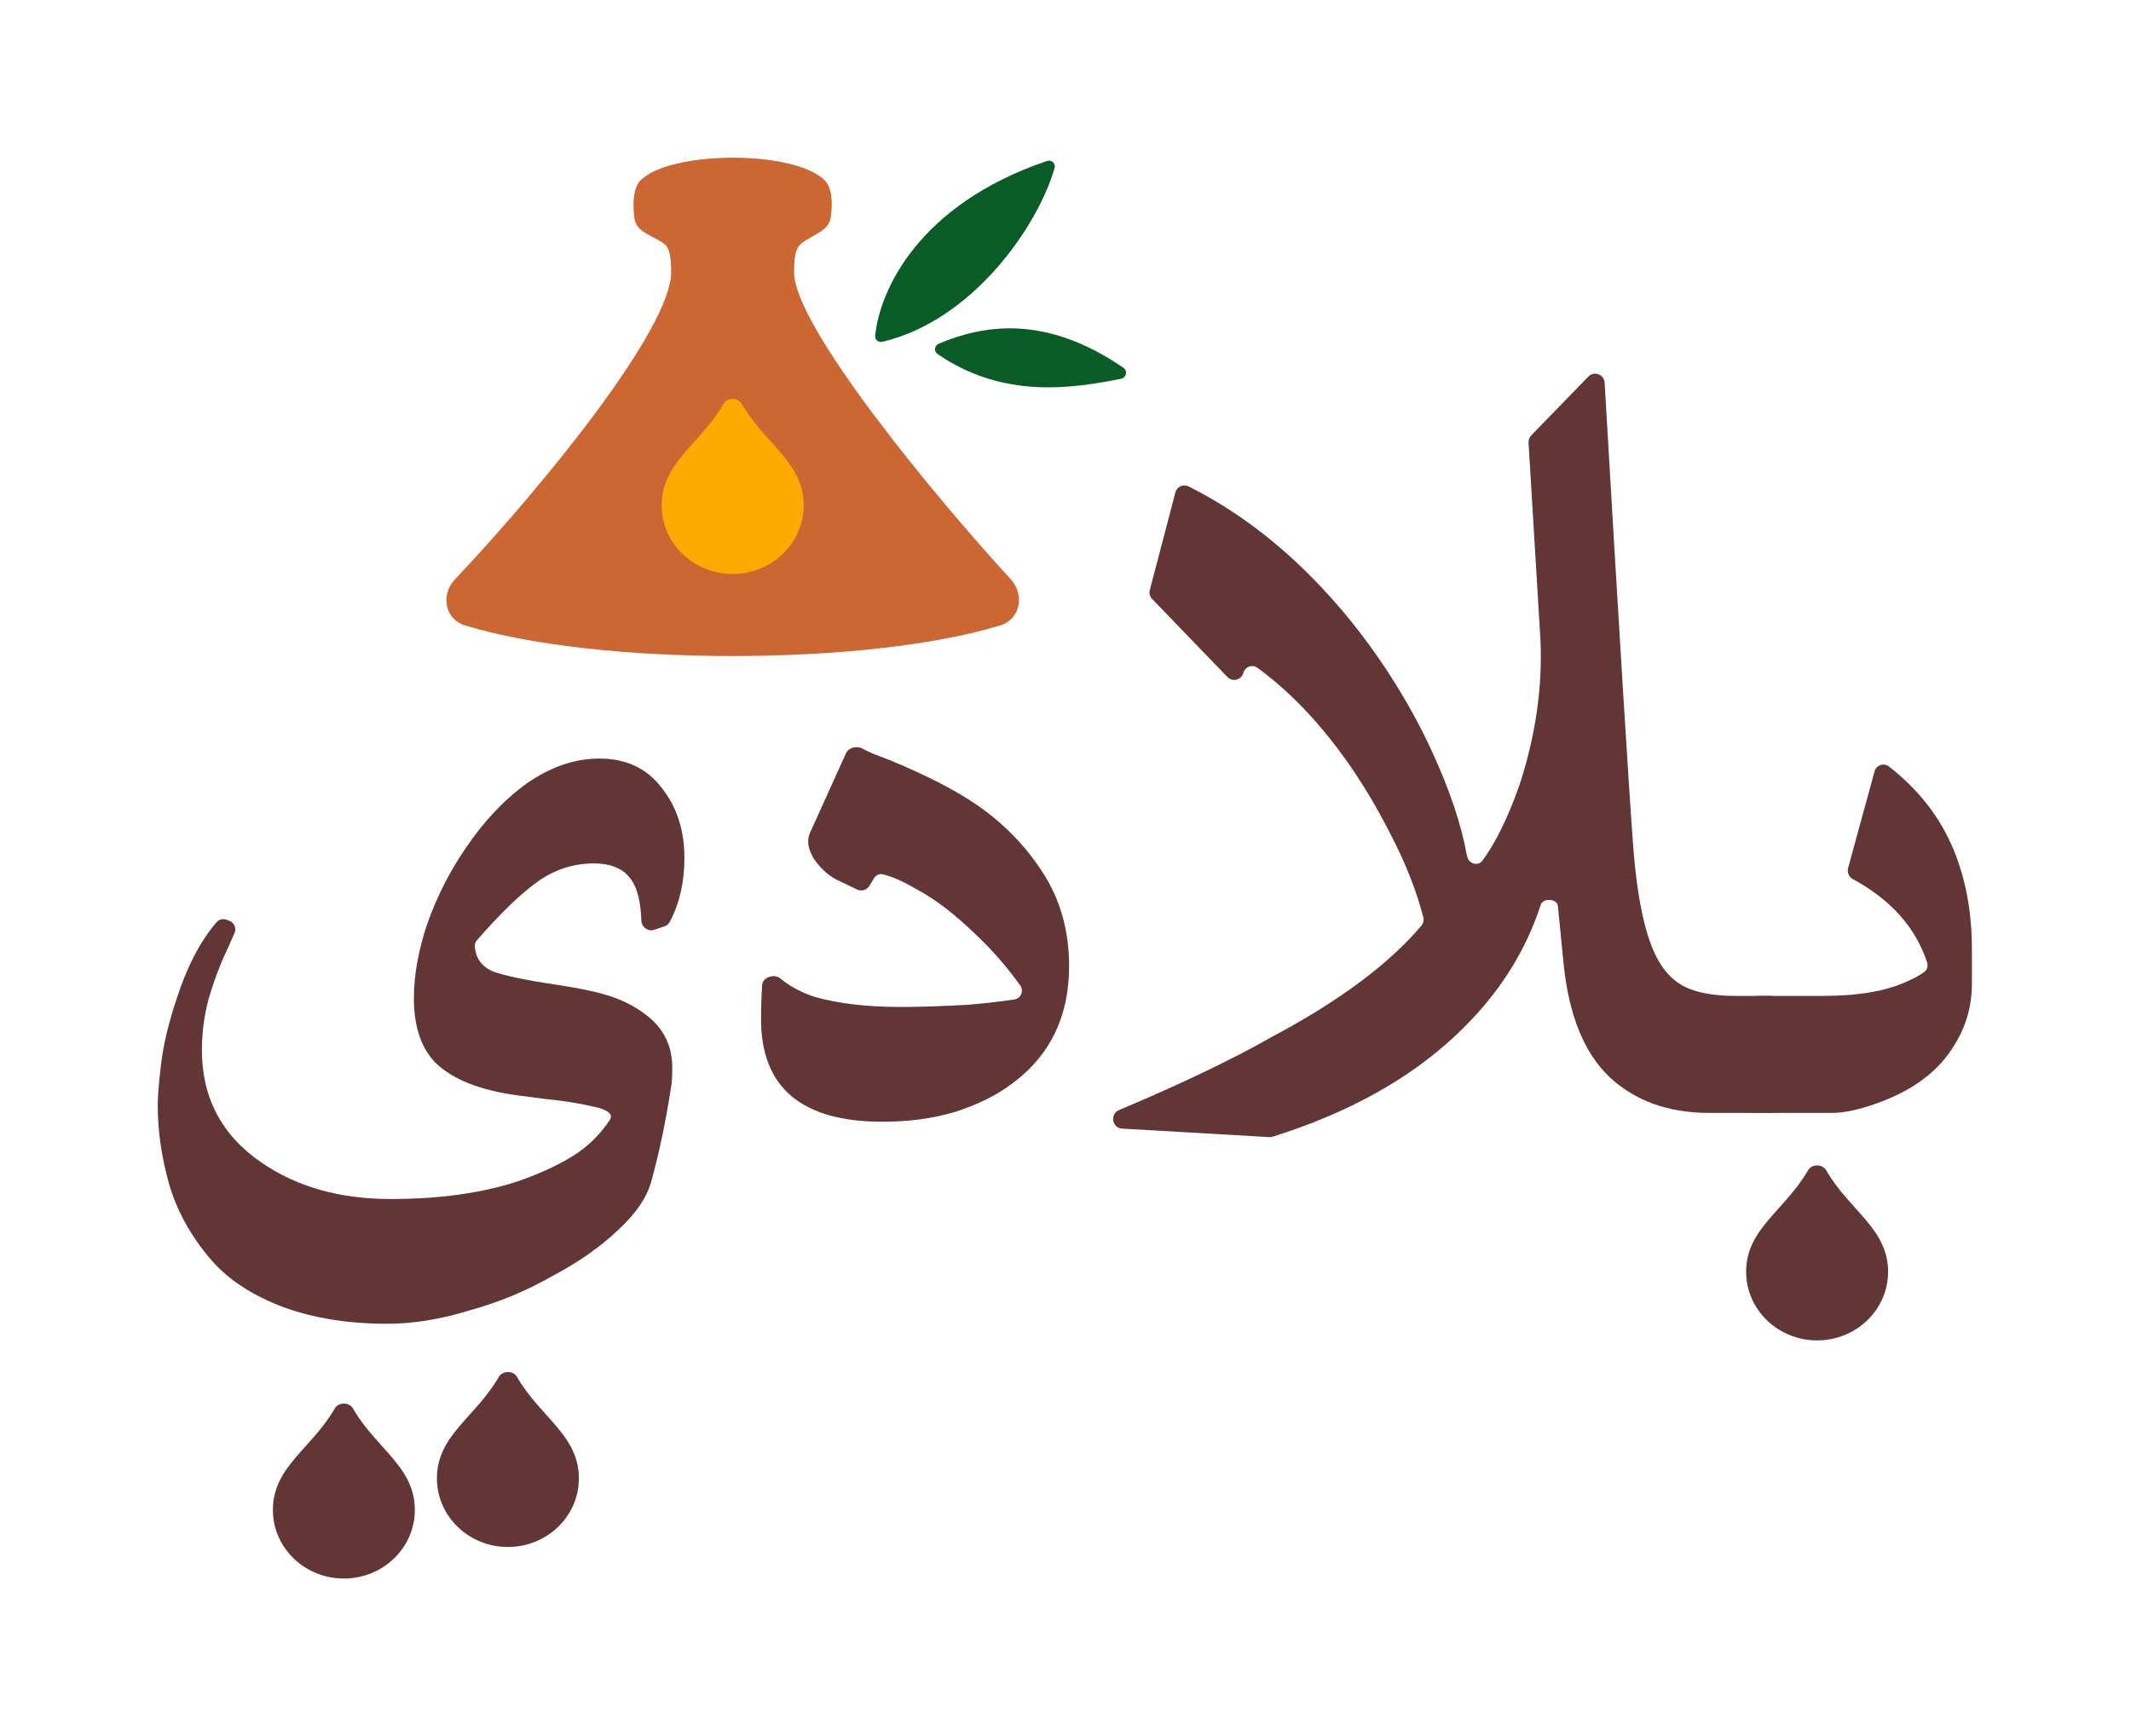<svg width="1351" height="1101" viewBox="0 0 1351 1101" fill="none" xmlns="http://www.w3.org/2000/svg">
<g filter="url(#filter0_ii_288_439)">
<path d="M353.4 624.5C368.8 626.833 380.467 629.4 388.4 632.2C396.333 635 403.333 638.733 409.4 643.4C420.6 651.8 426.2 663 426.2 677C426.2 682.6 425.967 686.567 425.5 688.9C422.233 710.367 418.033 730.433 412.9 749.1C410.1 759.367 403.1 769.633 391.9 779.9C380.7 790.633 366.7 800.433 349.9 809.3C333.567 818.633 316.067 825.867 297.4 831C279.2 836.6 261.933 839.4 245.6 839.4C220.867 839.4 198.933 835.9 179.8 828.9C161.133 821.9 146.433 812.567 135.7 800.9C122.633 786.433 113.3 770.333 107.7 752.6C102.567 734.867 100 717.6 100 700.8C100 695.2 100.7 686.567 102.1 674.9C103.5 662.767 106.767 649 111.9 633.6C118.357 613.367 126.801 597.105 137.229 584.814C138.806 582.956 141.391 582.359 143.672 583.215L145.359 583.847C148.509 585.028 150.042 588.556 148.69 591.637C147.382 594.614 145.619 598.569 143.4 603.5C139.2 612.367 135.467 622.4 132.2 633.6C129.4 644.333 128 655.067 128 665.8C128 696.133 140.6 719.933 165.8 737.2C188.2 752.6 215.5 760.3 247.7 760.3C278.5 760.3 305.333 756.567 328.2 749.1C341.733 744.433 353.4 739.067 363.2 733C372.402 727.304 380.163 719.756 386.485 710.357C387.284 709.169 387.699 707.627 386.847 706.476C385.2 704.25 381.284 702.591 375.1 701.5C367.633 699.633 357.133 698 343.6 696.6L327.5 694.5C304.167 691.233 287.133 684.467 276.4 674.2C267.067 664.867 262.4 651.1 262.4 632.9C262.4 618.433 265.2 602.8 270.8 586C276.867 568.733 285.033 552.633 295.3 537.7C306.967 520.433 320.033 506.667 334.5 496.4C349.433 486.133 364.6 481 380 481C396.8 481 409.867 487.067 419.2 499.2C429 511.333 433.9 526.267 433.9 544C433.9 559.448 430.769 573.018 424.507 584.709C423.814 586.003 422.631 586.956 421.239 587.42L414.74 589.587C410.786 590.905 406.734 587.886 406.595 583.72C406.2 571.895 404.101 563.322 400.3 558C395.633 551 387.7 547.5 376.5 547.5C362.967 547.5 350.6 551.7 339.4 560.1C329.02 567.773 316.675 579.81 302.366 596.212C301.418 597.299 300.871 598.697 300.989 600.134C301.614 607.793 305.552 613.115 312.8 616.1C320.733 618.9 334.267 621.7 353.4 624.5Z" fill="#633636"/>
<path d="M618.284 509.7C635.551 521.367 649.784 535.833 660.984 553.1C672.184 570.367 677.784 590.2 677.784 612.6C677.784 644.333 665.884 669.067 642.084 686.8C632.284 694.267 620.151 700.333 605.684 705C591.684 709.2 576.284 711.3 559.484 711.3C508.151 711.3 482.484 689.6 482.484 646.2C482.484 639.2 482.718 631.967 483.184 624.5C483.468 619.68 490.906 617.259 494.616 620.349C500.758 625.464 508.148 629.414 516.784 632.2C531.718 636.4 549.684 638.5 570.684 638.5C583.751 638.5 598.218 638.033 614.084 637.1C625.407 636.101 635.066 634.983 643.062 633.746C647.282 633.094 649.278 628.301 646.783 624.835C637.868 612.448 628.135 601.369 617.584 591.6C604.984 579.467 593.084 570.367 581.884 564.3C572.754 558.974 565.33 555.664 559.611 554.37C557.411 553.872 555.244 555.011 554.068 556.935L551.112 561.773C549.506 564.401 546.172 565.386 543.396 564.054L530.784 558C525.184 555.2 520.284 550.767 516.084 544.7C512.351 538.633 511.418 533.267 513.284 528.6L536.309 477.704C538.038 473.883 543.304 472.724 546.979 474.744C548.601 475.636 550.436 476.555 552.484 477.5C558.551 479.833 562.751 481.467 565.084 482.4C587.484 491.733 605.218 500.833 618.284 509.7Z" fill="#633636"/>
<path d="M1122.49 631.5C1125.81 631.5 1128.49 634.186 1128.49 637.5V699.7C1128.49 703.014 1125.81 705.7 1122.49 705.7H1083.69C1057.56 705.7 1036.32 698 1019.99 682.6C1004.12 667.2 994.558 643.4 991.291 611.2L987.655 574.471C987.187 569.749 978.235 569.239 976.775 573.754C966.748 604.758 948.72 632.407 922.691 656.7C893.041 684.497 854.422 705.856 806.834 720.775C806.147 720.99 805.423 721.079 804.705 721.037L711.39 715.643C704.997 715.274 703.521 706.392 709.422 703.905C748.89 687.272 781.246 671.77 806.491 657.4C849.026 634.775 880.591 611.273 901.188 586.894C902.4 585.459 902.836 583.527 902.365 581.709C898.129 565.355 891.605 548.586 882.791 531.4C873.458 512.733 863.425 495.933 852.691 481C835.512 457.116 817.015 437.935 797.201 423.456C793.906 421.048 789.293 422.782 788.231 426.723C787.026 431.202 781.394 432.653 778.174 429.315L730.432 379.826C728.978 378.32 728.415 376.164 728.946 374.139L745.17 312.248C746.119 308.629 750.113 306.748 753.461 308.418C791.046 327.174 825.289 355.534 856.191 393.5C877.191 419.633 894.458 447.4 907.991 476.8C919.12 500.977 926.462 522.944 930.017 542.702C930.913 547.679 936.962 549.66 939.942 545.575C948.402 533.979 956.185 518.054 963.291 497.8C973.558 466.533 977.991 435.733 976.591 405.4L969.051 280.643C968.949 278.959 969.561 277.311 970.737 276.101L1006.99 238.779C1010.63 235.035 1016.98 237.42 1017.29 242.631C1026.63 402.552 1032.67 500.441 1035.39 536.3C1038.19 573.633 1044.26 599.067 1053.59 612.6C1058.26 619.6 1064.32 624.5 1071.79 627.3C1079.26 630.1 1088.82 631.5 1100.49 631.5H1122.49Z" fill="#633636"/>
<path d="M1250.14 623.8C1250.14 635 1247.81 645.5 1243.14 655.3C1238.48 664.633 1232.88 672.333 1226.34 678.4C1217.94 686.333 1207.21 692.867 1194.14 698C1181.08 703.133 1170.11 705.7 1161.24 705.7H1116.44C1106.18 705.7 1097.54 702.2 1090.54 695.2C1083.08 687.733 1079.34 678.867 1079.34 668.6C1079.34 658.333 1083.08 649.7 1090.54 642.7C1097.54 635.233 1106.18 631.5 1116.44 631.5H1155.64C1178.04 631.5 1195.78 628.467 1208.84 622.4C1213.05 620.646 1216.74 618.628 1219.89 616.347C1221.76 614.995 1222.47 612.579 1221.76 610.385C1214.55 588.227 1198.87 570.591 1174.71 557.476C1172.2 556.111 1170.89 553.212 1171.64 550.452L1188.41 489.173C1189.5 485.182 1194.21 483.472 1197.48 486.006C1212.39 497.557 1224.11 511.055 1232.64 526.5C1244.31 547.967 1250.14 573.167 1250.14 602.1V623.8Z" fill="#633636"/>
<path d="M1197 806.434C1197 830.462 1176.85 849.94 1152 849.94C1127.15 849.94 1107 830.462 1107 806.434C1107 779.106 1131.43 767.775 1146.3 742.003C1148.61 737.999 1155.39 737.999 1157.7 742.003C1172.57 767.775 1197 779.106 1197 806.434Z" fill="#633636"/>
<path d="M263 957.434C263 981.462 242.853 1000.94 218 1000.94C193.147 1000.94 173 981.462 173 957.434C173 930.106 197.426 918.775 212.295 893.003C214.605 888.999 221.395 888.999 223.705 893.003C238.574 918.775 263 930.106 263 957.434Z" fill="#633636"/>
<path d="M367 937.434C367 961.462 346.853 980.94 322 980.94C297.147 980.94 277 961.462 277 937.434C277 910.106 301.426 898.775 316.295 873.003C318.605 868.999 325.395 868.999 327.705 873.003C342.574 898.775 367 910.106 367 937.434Z" fill="#633636"/>
</g>
<g filter="url(#filter1_ii_288_439)">
<path d="M503.445 172.785C503.445 206.669 592.107 314.313 640.762 367.267C649.755 377.053 646.914 392.661 634.193 396.548C549.32 422.484 379.608 422.484 294.736 396.548C282.015 392.661 279.238 377.111 288.363 367.448C346.753 305.619 425.484 207.763 425.484 172.785C425.484 162.434 424.381 157.039 421.001 154.549C413.743 149.203 403.461 147.39 402.21 138.472C400.726 127.893 401.988 118.413 405.994 114.413C425.003 95.436 503.445 94.956 522.935 114.413C526.97 118.442 528.221 127.105 526.686 137.843C525.373 147.025 514.456 148.812 507.465 154.921C504.446 157.559 503.445 162.922 503.445 172.785Z" fill="#CC6633"/>
</g>
<g filter="url(#filter2_ii_288_439)">
<path d="M419.501 320.434C419.501 344.462 439.648 363.94 464.501 363.94C489.354 363.94 509.501 344.462 509.501 320.434C509.501 293.106 485.075 281.775 470.206 256.003C467.896 251.999 461.106 251.999 458.796 256.003C443.927 281.775 419.501 293.106 419.501 320.434Z" fill="#FFAA00"/>
</g>
<g filter="url(#filter3_ii_288_439)">
<path d="M559.335 216.735C556.881 217.31 554.596 215.404 554.839 212.895C557.608 184.341 582.201 129.701 663.752 102.088C666.63 101.114 669.424 103.611 668.585 106.53C657.835 143.915 616.407 203.356 559.335 216.735Z" fill="#0A5C26"/>
</g>
<g filter="url(#filter4_ii_288_439)">
<path d="M594.434 224.531C591.953 222.83 592.34 219.127 595.114 217.962C622.93 206.275 662.108 198.893 712.196 233.182C715.051 235.136 714.114 239.507 710.72 240.179C679.942 246.274 636.275 253.224 594.434 224.531Z" fill="#0A5C26"/>
</g>
<defs>
<filter id="filter0_ii_288_439" x="76" y="212.956" width="1198.14" height="811.985" filterUnits="userSpaceOnUse" color-interpolation-filters="sRGB">
<feFlood flood-opacity="0" result="BackgroundImageFix"/>
<feBlend mode="normal" in="SourceGraphic" in2="BackgroundImageFix" result="shape"/>
<feColorMatrix in="SourceAlpha" type="matrix" values="0 0 0 0 0 0 0 0 0 0 0 0 0 0 0 0 0 0 127 0" result="hardAlpha"/>
<feOffset dx="-24" dy="24"/>
<feGaussianBlur stdDeviation="24"/>
<feComposite in2="hardAlpha" operator="arithmetic" k2="-1" k3="1"/>
<feColorMatrix type="matrix" values="0 0 0 0 1 0 0 0 0 1 0 0 0 0 1 0 0 0 0.2 0"/>
<feBlend mode="plus-lighter" in2="shape" result="effect1_innerShadow_288_439"/>
<feColorMatrix in="SourceAlpha" type="matrix" values="0 0 0 0 0 0 0 0 0 0 0 0 0 0 0 0 0 0 127 0" result="hardAlpha"/>
<feOffset dx="24" dy="-24"/>
<feGaussianBlur stdDeviation="24"/>
<feComposite in2="hardAlpha" operator="arithmetic" k2="-1" k3="1"/>
<feColorMatrix type="matrix" values="0 0 0 0 0 0 0 0 0 0 0 0 0 0 0 0 0 0 0.2 0"/>
<feBlend mode="plus-darker" in2="effect1_innerShadow_288_439" result="effect2_innerShadow_288_439"/>
</filter>
<filter id="filter1_ii_288_439" x="259" y="76" width="411" height="364" filterUnits="userSpaceOnUse" color-interpolation-filters="sRGB">
<feFlood flood-opacity="0" result="BackgroundImageFix"/>
<feBlend mode="normal" in="SourceGraphic" in2="BackgroundImageFix" result="shape"/>
<feColorMatrix in="SourceAlpha" type="matrix" values="0 0 0 0 0 0 0 0 0 0 0 0 0 0 0 0 0 0 127 0" result="hardAlpha"/>
<feOffset dx="-24" dy="24"/>
<feGaussianBlur stdDeviation="24"/>
<feComposite in2="hardAlpha" operator="arithmetic" k2="-1" k3="1"/>
<feColorMatrix type="matrix" values="0 0 0 0 1 0 0 0 0 1 0 0 0 0 1 0 0 0 0.2 0"/>
<feBlend mode="plus-lighter" in2="shape" result="effect1_innerShadow_288_439"/>
<feColorMatrix in="SourceAlpha" type="matrix" values="0 0 0 0 0 0 0 0 0 0 0 0 0 0 0 0 0 0 127 0" result="hardAlpha"/>
<feOffset dx="24" dy="-24"/>
<feGaussianBlur stdDeviation="24"/>
<feComposite in2="hardAlpha" operator="arithmetic" k2="-1" k3="1"/>
<feColorMatrix type="matrix" values="0 0 0 0 0 0 0 0 0 0 0 0 0 0 0 0 0 0 0.2 0"/>
<feBlend mode="plus-darker" in2="effect1_innerShadow_288_439" result="effect2_innerShadow_288_439"/>
</filter>
<filter id="filter2_ii_288_439" x="403.501" y="237" width="122" height="142.94" filterUnits="userSpaceOnUse" color-interpolation-filters="sRGB">
<feFlood flood-opacity="0" result="BackgroundImageFix"/>
<feBlend mode="normal" in="SourceGraphic" in2="BackgroundImageFix" result="shape"/>
<feColorMatrix in="SourceAlpha" type="matrix" values="0 0 0 0 0 0 0 0 0 0 0 0 0 0 0 0 0 0 127 0" result="hardAlpha"/>
<feOffset dx="-16" dy="16"/>
<feGaussianBlur stdDeviation="16"/>
<feComposite in2="hardAlpha" operator="arithmetic" k2="-1" k3="1"/>
<feColorMatrix type="matrix" values="0 0 0 0 1 0 0 0 0 1 0 0 0 0 1 0 0 0 0.2 0"/>
<feBlend mode="plus-lighter" in2="shape" result="effect1_innerShadow_288_439"/>
<feColorMatrix in="SourceAlpha" type="matrix" values="0 0 0 0 0 0 0 0 0 0 0 0 0 0 0 0 0 0 127 0" result="hardAlpha"/>
<feOffset dx="16" dy="-16"/>
<feGaussianBlur stdDeviation="16"/>
<feComposite in2="hardAlpha" operator="arithmetic" k2="-1" k3="1"/>
<feColorMatrix type="matrix" values="0 0 0 0 0 0 0 0 0 0 0 0 0 0 0 0 0 0 0.2 0"/>
<feBlend mode="color-burn" in2="effect1_innerShadow_288_439" result="effect2_innerShadow_288_439"/>
</filter>
<filter id="filter3_ii_288_439" x="530.821" y="77.873" width="161.915" height="162.965" filterUnits="userSpaceOnUse" color-interpolation-filters="sRGB">
<feFlood flood-opacity="0" result="BackgroundImageFix"/>
<feBlend mode="normal" in="SourceGraphic" in2="BackgroundImageFix" result="shape"/>
<feColorMatrix in="SourceAlpha" type="matrix" values="0 0 0 0 0 0 0 0 0 0 0 0 0 0 0 0 0 0 127 0" result="hardAlpha"/>
<feOffset dx="-24" dy="24"/>
<feGaussianBlur stdDeviation="24"/>
<feComposite in2="hardAlpha" operator="arithmetic" k2="-1" k3="1"/>
<feColorMatrix type="matrix" values="0 0 0 0 1 0 0 0 0 1 0 0 0 0 1 0 0 0 0.2 0"/>
<feBlend mode="plus-lighter" in2="shape" result="effect1_innerShadow_288_439"/>
<feColorMatrix in="SourceAlpha" type="matrix" values="0 0 0 0 0 0 0 0 0 0 0 0 0 0 0 0 0 0 127 0" result="hardAlpha"/>
<feOffset dx="24" dy="-24"/>
<feGaussianBlur stdDeviation="24"/>
<feComposite in2="hardAlpha" operator="arithmetic" k2="-1" k3="1"/>
<feColorMatrix type="matrix" values="0 0 0 0 0 0 0 0 0 0 0 0 0 0 0 0 0 0 0.2 0"/>
<feBlend mode="plus-darker" in2="effect1_innerShadow_288_439" result="effect2_innerShadow_288_439"/>
</filter>
<filter id="filter4_ii_288_439" x="568.783" y="184.203" width="169.104" height="85.412" filterUnits="userSpaceOnUse" color-interpolation-filters="sRGB">
<feFlood flood-opacity="0" result="BackgroundImageFix"/>
<feBlend mode="normal" in="SourceGraphic" in2="BackgroundImageFix" result="shape"/>
<feColorMatrix in="SourceAlpha" type="matrix" values="0 0 0 0 0 0 0 0 0 0 0 0 0 0 0 0 0 0 127 0" result="hardAlpha"/>
<feOffset dx="-24" dy="24"/>
<feGaussianBlur stdDeviation="24"/>
<feComposite in2="hardAlpha" operator="arithmetic" k2="-1" k3="1"/>
<feColorMatrix type="matrix" values="0 0 0 0 1 0 0 0 0 1 0 0 0 0 1 0 0 0 0.2 0"/>
<feBlend mode="plus-lighter" in2="shape" result="effect1_innerShadow_288_439"/>
<feColorMatrix in="SourceAlpha" type="matrix" values="0 0 0 0 0 0 0 0 0 0 0 0 0 0 0 0 0 0 127 0" result="hardAlpha"/>
<feOffset dx="24" dy="-24"/>
<feGaussianBlur stdDeviation="24"/>
<feComposite in2="hardAlpha" operator="arithmetic" k2="-1" k3="1"/>
<feColorMatrix type="matrix" values="0 0 0 0 0 0 0 0 0 0 0 0 0 0 0 0 0 0 0.2 0"/>
<feBlend mode="plus-darker" in2="effect1_innerShadow_288_439" result="effect2_innerShadow_288_439"/>
</filter>
</defs>
</svg>
